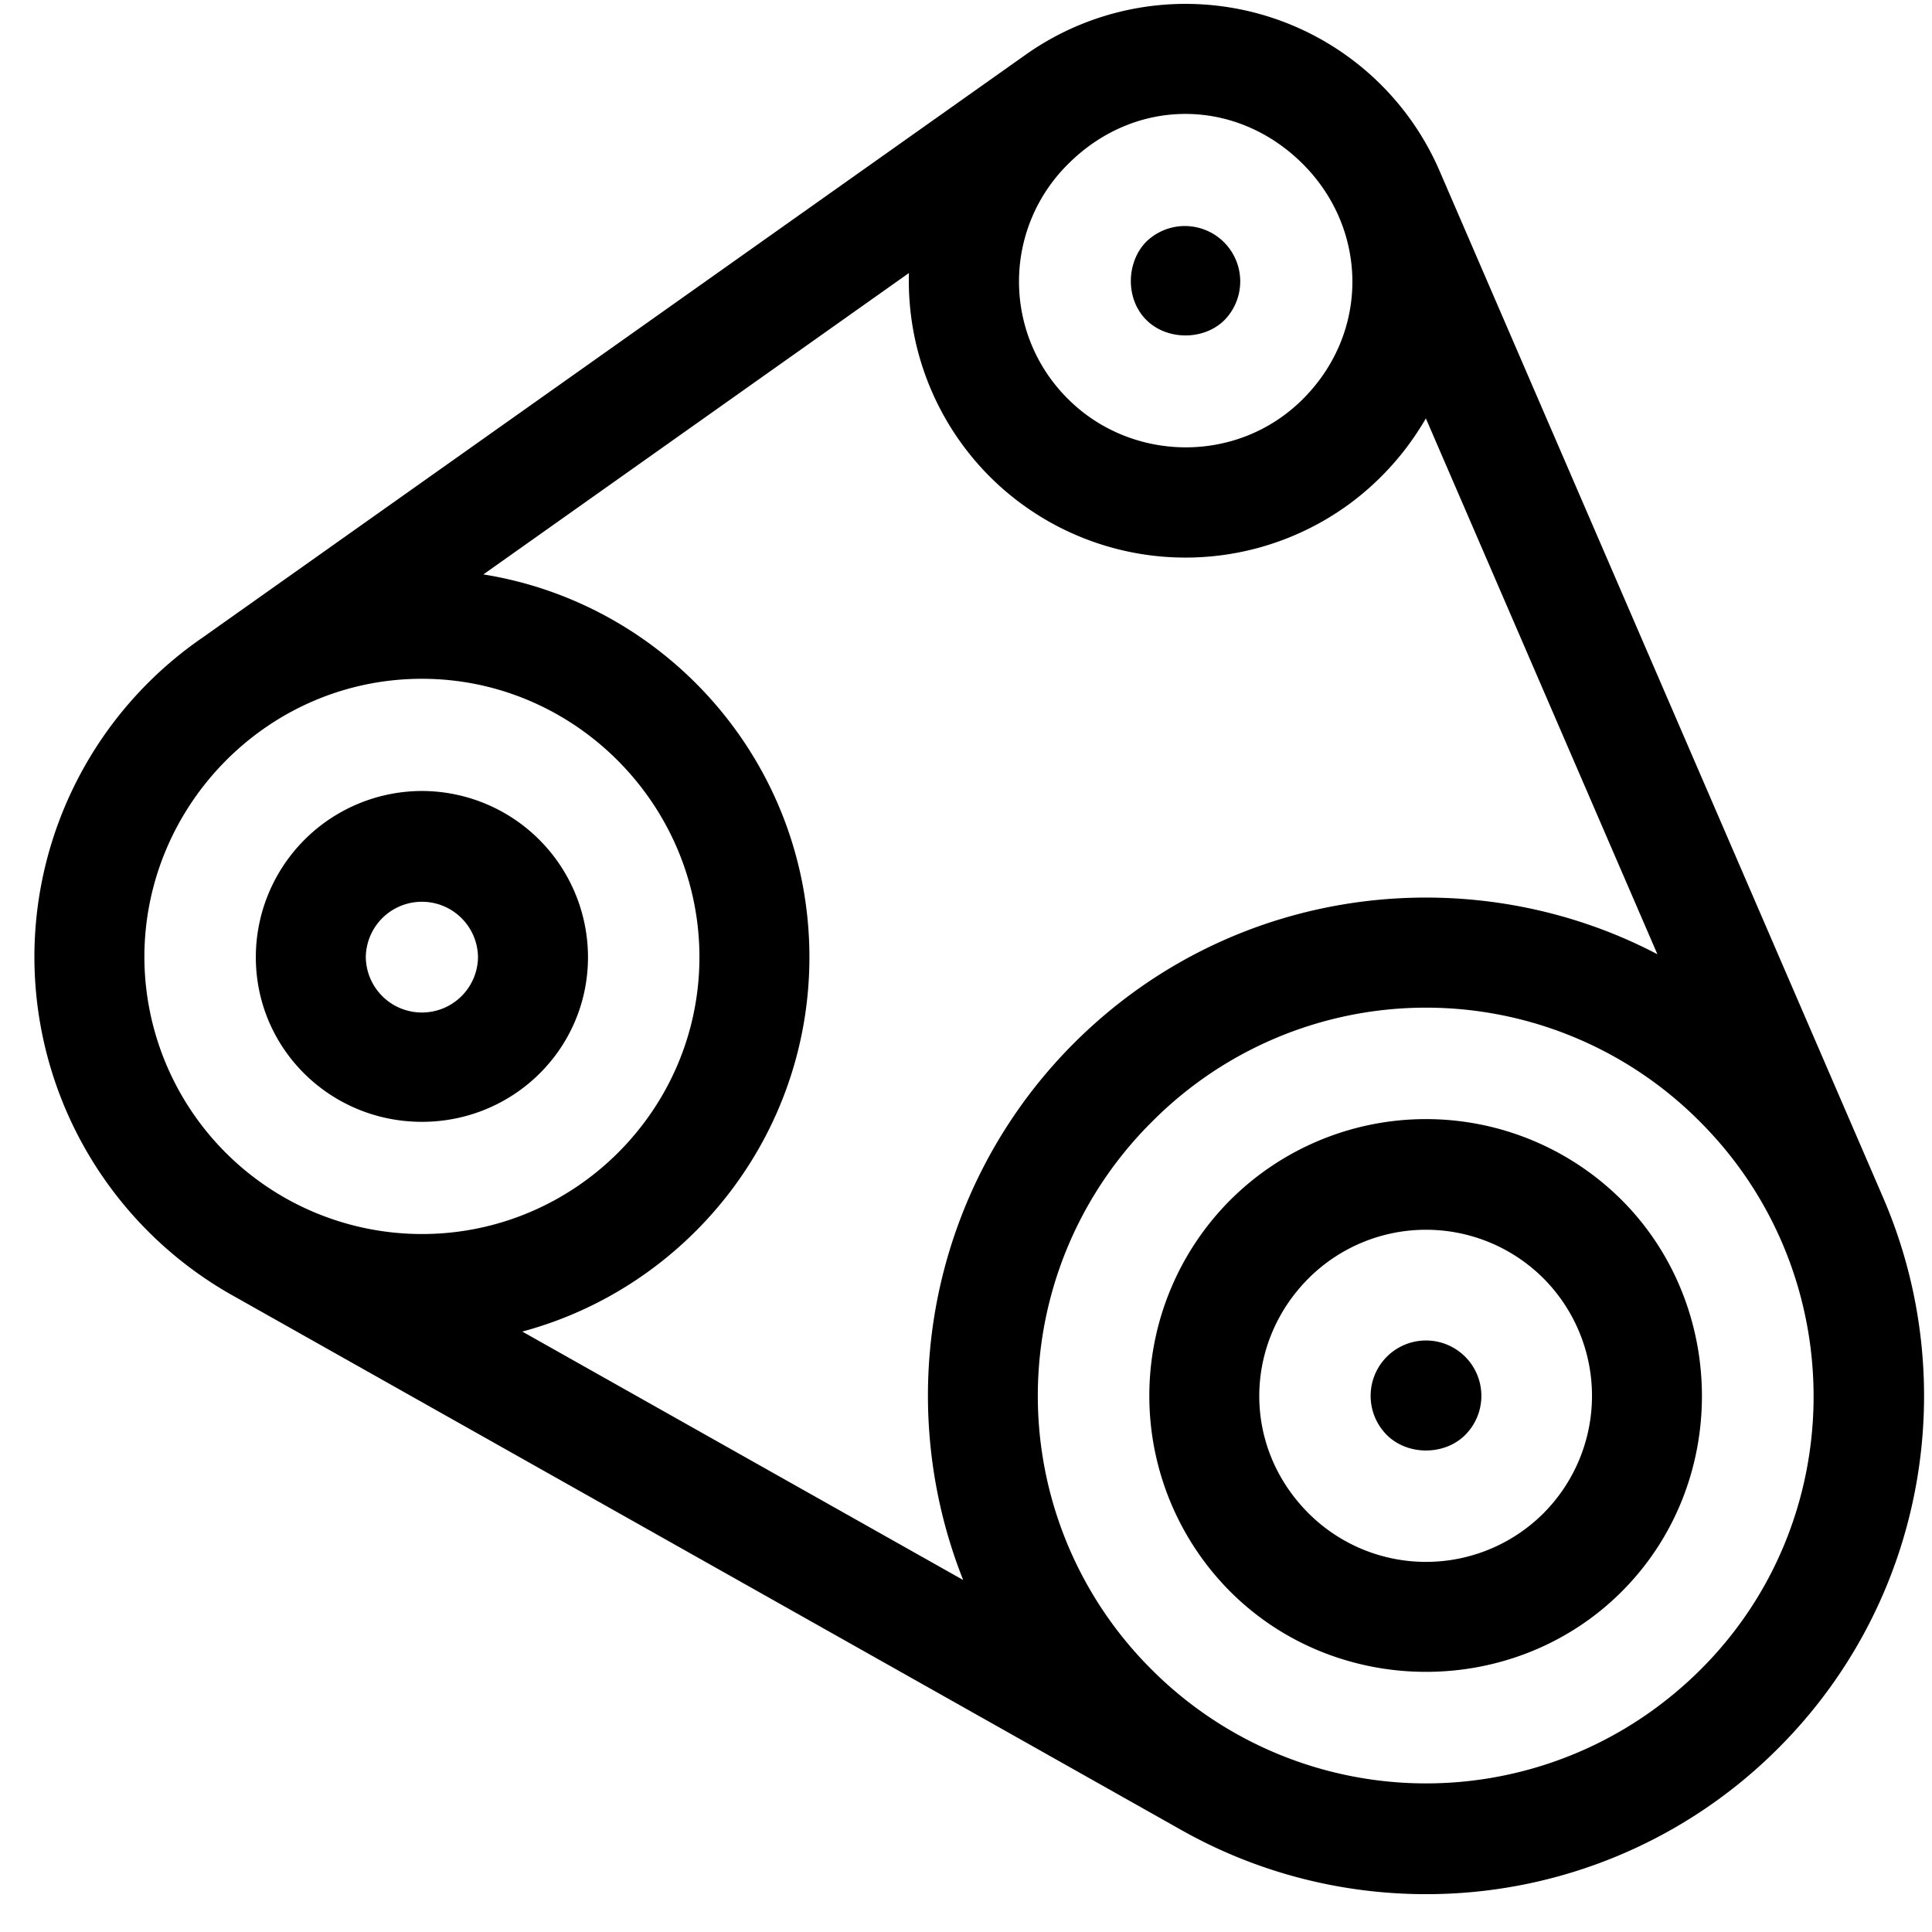 <svg xmlns="http://www.w3.org/2000/svg" width="41" height="41"><path fill-rule="evenodd" d="M37.738 37.1a10.548 10.548 0 0 1-7.477 3.097c-1.796 0-3.598-.456-5.221-1.378L4.898 27.47l-.004-.002A8.25 8.25 0 0 1 .73 20.312a8.23 8.23 0 0 1 3.559-6.775l.002-.001 17.53-12.414.004-.002.01-.007a5.873 5.873 0 0 1 8.715 2.514l9.417 21.797v.001c1.683 3.907.893 8.553-2.229 11.675ZM3.064 20.312a5.892 5.892 0 0 0 5.89 5.876c3.239 0 5.889-2.635 5.889-5.876 0-3.24-2.65-5.907-5.889-5.907-3.271 0-5.89 2.691-5.89 5.907ZM27.65 3.482c-1.412-1.412-3.559-1.426-4.984 0a3.505 3.505 0 0 0 0 4.986c1.335 1.335 3.585 1.399 4.984 0 1.42-1.421 1.379-3.606 0-4.986Zm2.609 5.397a5.964 5.964 0 0 1-1.638 1.827h-.001a5.88 5.88 0 0 1-7.616-.592 5.88 5.88 0 0 1-1.715-4.32l-9.031 6.396c3.917.627 6.919 4.03 6.919 8.122 0 3.799-2.588 7.005-6.093 7.946l9.356 5.272a10.578 10.578 0 0 1-.719-3.135 10.573 10.573 0 0 1 3.065-8.252c3.41-3.411 8.481-3.942 12.387-1.892L30.259 8.879Zm5.818 14.926a8.194 8.194 0 0 0-11.63 0 8.193 8.193 0 0 0 0 11.633 8.227 8.227 0 0 0 10.662.83c4.156-3.037 4.476-8.953.968-12.463Zm-9.969 9.971a5.883 5.883 0 0 1 0-8.309 5.88 5.88 0 0 1 8.307 0c2.249 2.249 2.291 6.019 0 8.309-2.269 2.271-6.037 2.271-8.307 0Zm6.646-6.648a3.528 3.528 0 0 0-4.984 0c-1.374 1.376-1.416 3.571 0 4.987a3.528 3.528 0 0 0 4.984 0 3.532 3.532 0 0 0 0-4.987Zm-3.323 3.325a1.175 1.175 0 1 1 1.662 0c-.438.438-1.224.438-1.662 0ZM24.327 6.79c-.459-.459-.417-1.244 0-1.662a1.175 1.175 0 0 1 1.661 1.662c-.437.438-1.223.438-1.661 0ZM8.954 23.807c-1.944 0-3.525-1.551-3.525-3.495a3.53 3.53 0 0 1 3.525-3.526 3.53 3.53 0 0 1 3.524 3.526c0 1.944-1.581 3.495-3.524 3.495Zm0-4.67a1.19 1.19 0 0 0-1.191 1.175 1.19 1.19 0 0 0 1.191 1.175 1.19 1.19 0 0 0 1.19-1.175 1.19 1.19 0 0 0-1.19-1.175Z"/></svg>